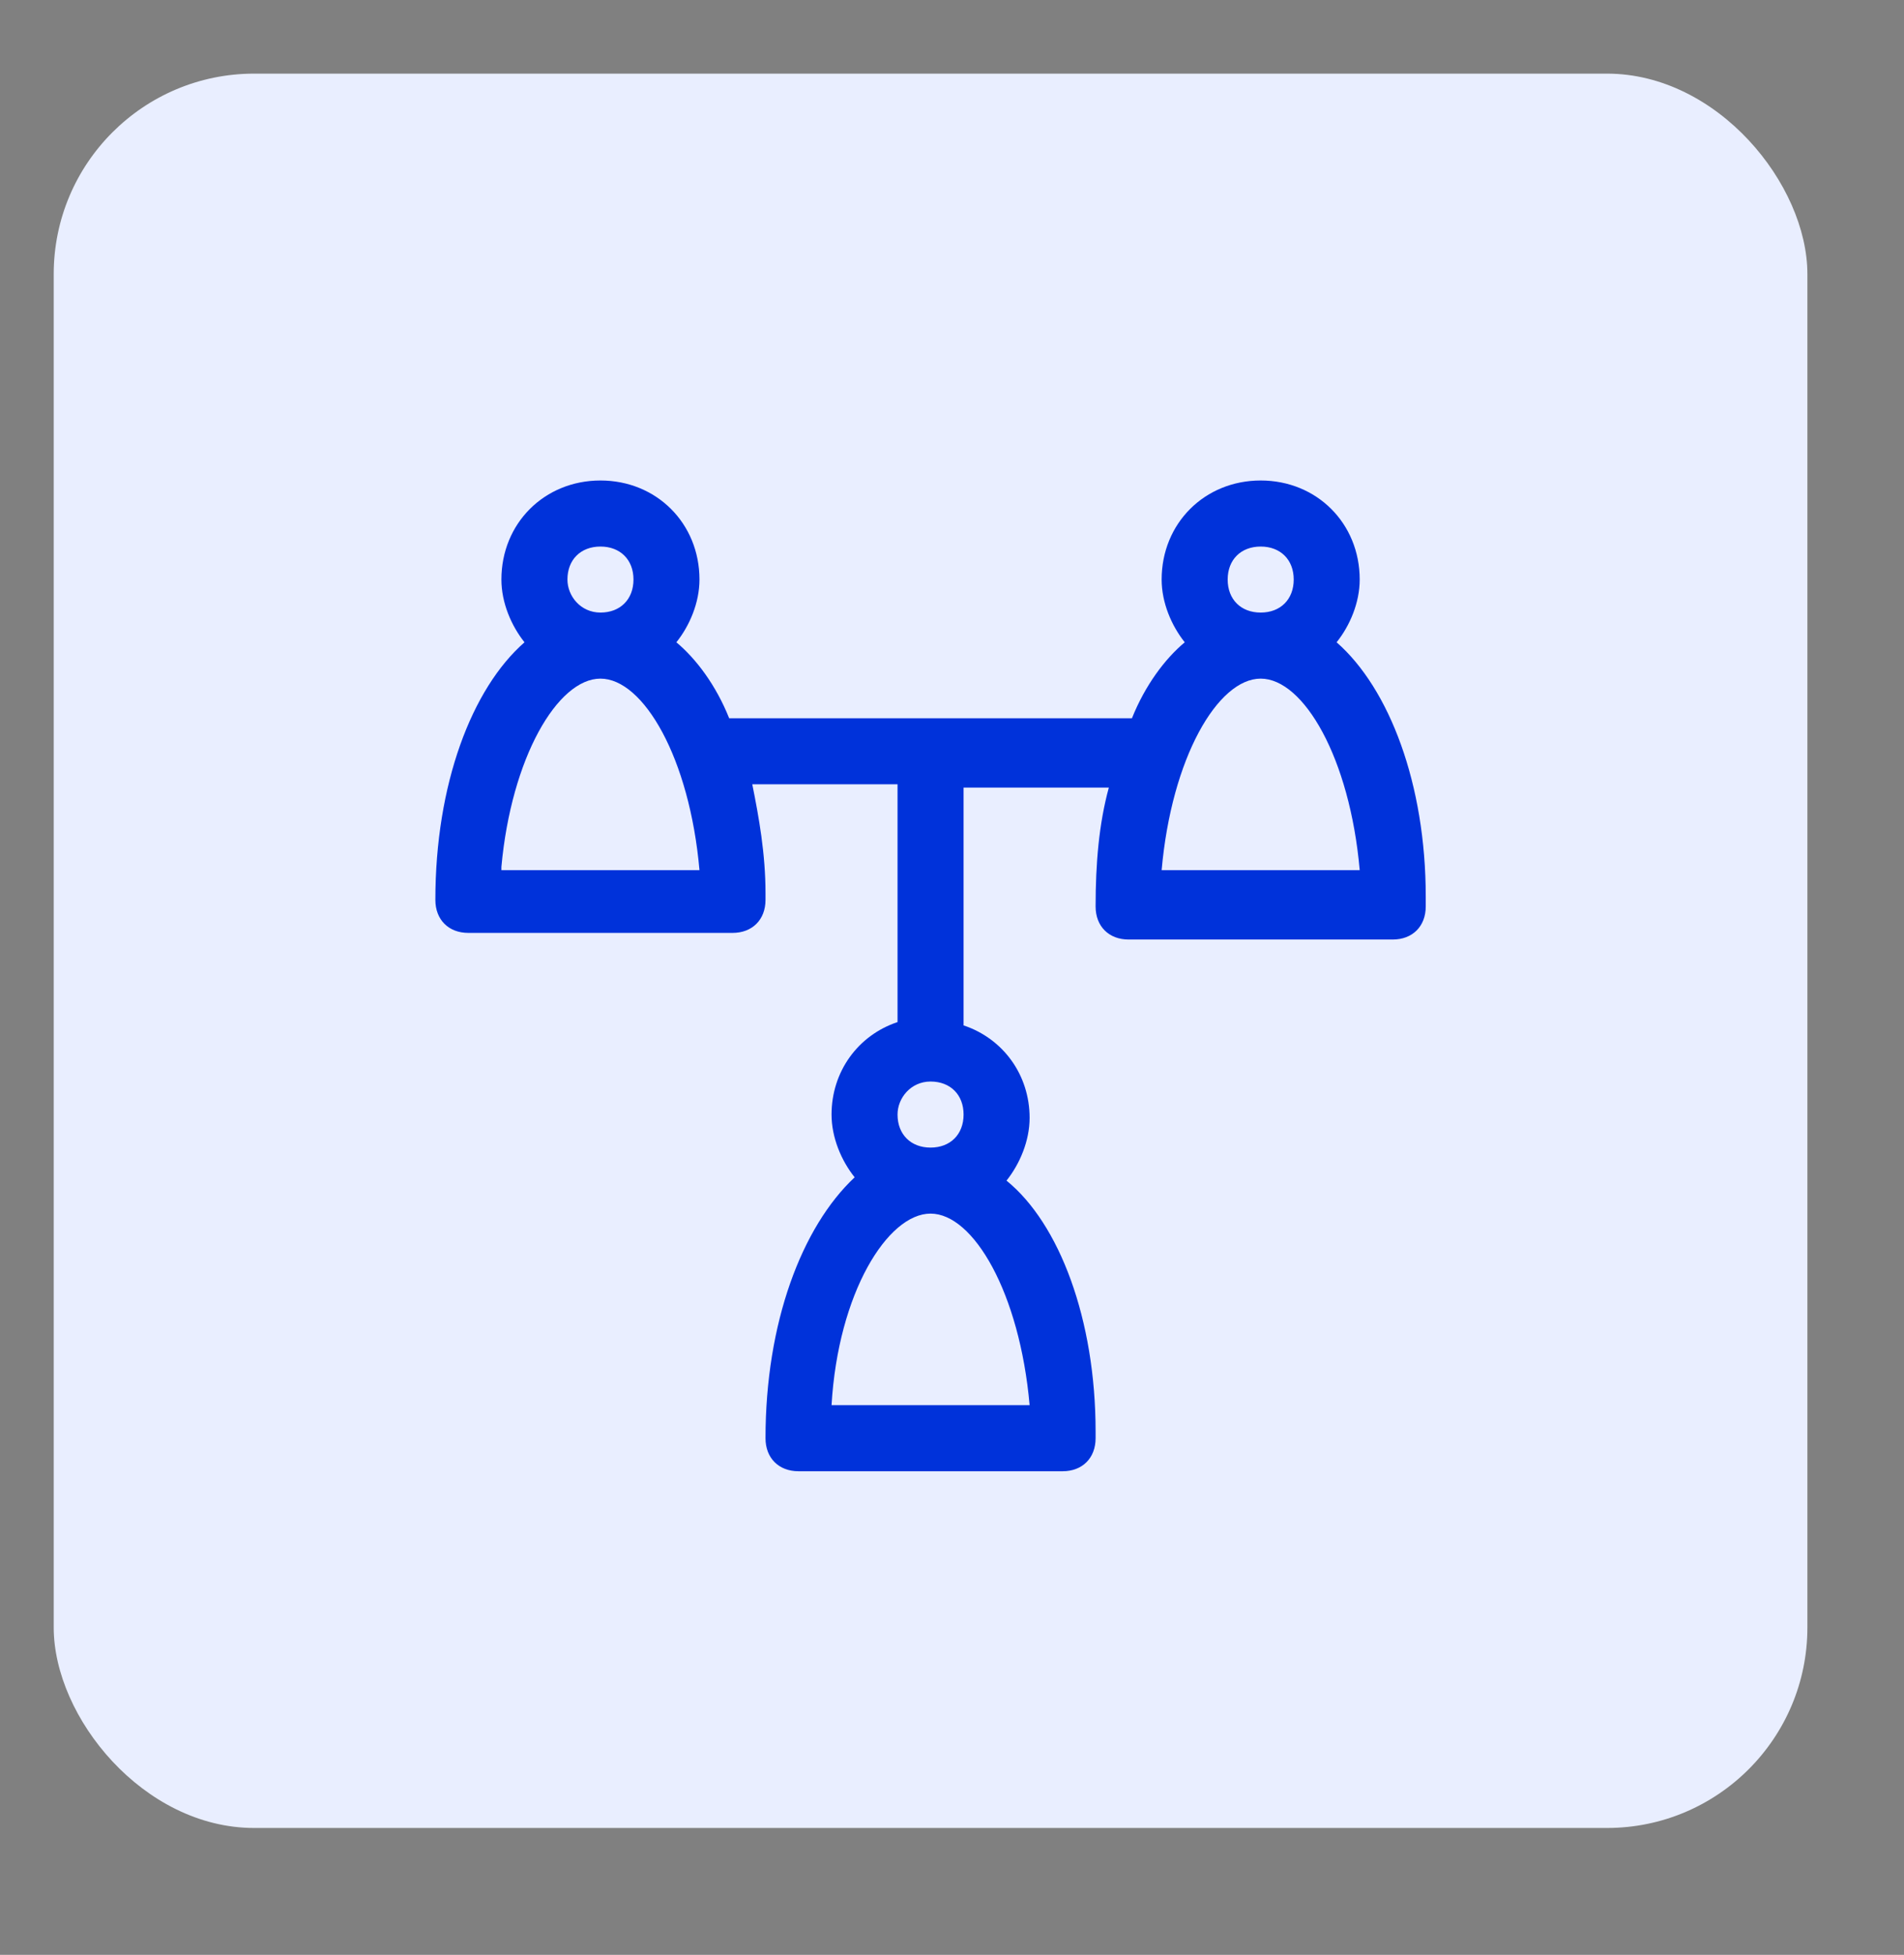 <svg width="38" height="39" viewBox="0 0 38 39" fill="none" xmlns="http://www.w3.org/2000/svg">
  <rect x="0" y="0" width="38" height="39" fill="#808080" stroke="none"/>
  <rect x="1.072" y="1.469" width="35" height="35" rx="4" fill="#E9EEFF" />
  <path d="M28.455 17.887C28.455 15.647 27.73 13.737 26.676 12.814C26.94 12.485 27.137 12.024 27.137 11.562C27.137 10.442 26.281 9.586 25.161 9.586C24.041 9.586 23.184 10.442 23.184 11.562C23.184 12.024 23.382 12.485 23.645 12.814C23.25 13.144 22.855 13.671 22.591 14.33H14.553C14.29 13.671 13.894 13.144 13.499 12.814C13.763 12.485 13.96 12.024 13.96 11.562C13.96 10.442 13.104 9.586 11.984 9.586C10.864 9.586 10.007 10.442 10.007 11.562C10.007 12.024 10.205 12.485 10.468 12.814C9.414 13.737 8.689 15.647 8.689 17.953C8.689 18.349 8.953 18.612 9.348 18.612H14.619C15.014 18.612 15.278 18.349 15.278 17.953V17.822C15.278 17.031 15.146 16.306 15.014 15.647H17.913V20.391C17.123 20.655 16.596 21.379 16.596 22.236C16.596 22.697 16.793 23.158 17.057 23.488C16.003 24.476 15.278 26.387 15.278 28.693C15.278 29.088 15.541 29.352 15.937 29.352H21.208C21.603 29.352 21.866 29.088 21.866 28.693V28.561C21.866 26.321 21.142 24.41 20.088 23.554C20.351 23.224 20.549 22.763 20.549 22.302C20.549 21.445 20.022 20.721 19.231 20.457V15.713H22.13C21.932 16.438 21.866 17.229 21.866 18.085C21.866 18.48 22.13 18.744 22.525 18.744H27.796C28.191 18.744 28.455 18.48 28.455 18.085V17.887ZM11.984 10.904C12.379 10.904 12.643 11.167 12.643 11.562C12.643 11.958 12.379 12.221 11.984 12.221C11.588 12.221 11.325 11.892 11.325 11.562C11.325 11.167 11.588 10.904 11.984 10.904ZM10.007 17.294C10.205 15.12 11.127 13.539 11.984 13.539C12.84 13.539 13.763 15.12 13.96 17.36H10.007V17.294ZM18.572 21.577C18.968 21.577 19.231 21.841 19.231 22.236C19.231 22.631 18.968 22.895 18.572 22.895C18.177 22.895 17.913 22.631 17.913 22.236C17.913 21.907 18.177 21.577 18.572 21.577ZM20.549 28.034H16.596C16.727 25.794 17.716 24.212 18.572 24.212C19.429 24.212 20.351 25.794 20.549 28.034ZM25.161 10.904C25.556 10.904 25.82 11.167 25.82 11.562C25.82 11.958 25.556 12.221 25.161 12.221C24.765 12.221 24.502 11.958 24.502 11.562C24.502 11.167 24.765 10.904 25.161 10.904ZM23.184 17.36C23.382 15.12 24.304 13.539 25.161 13.539C26.017 13.539 26.94 15.12 27.137 17.36H23.184Z" fill="#0032DA" />
</svg>
  